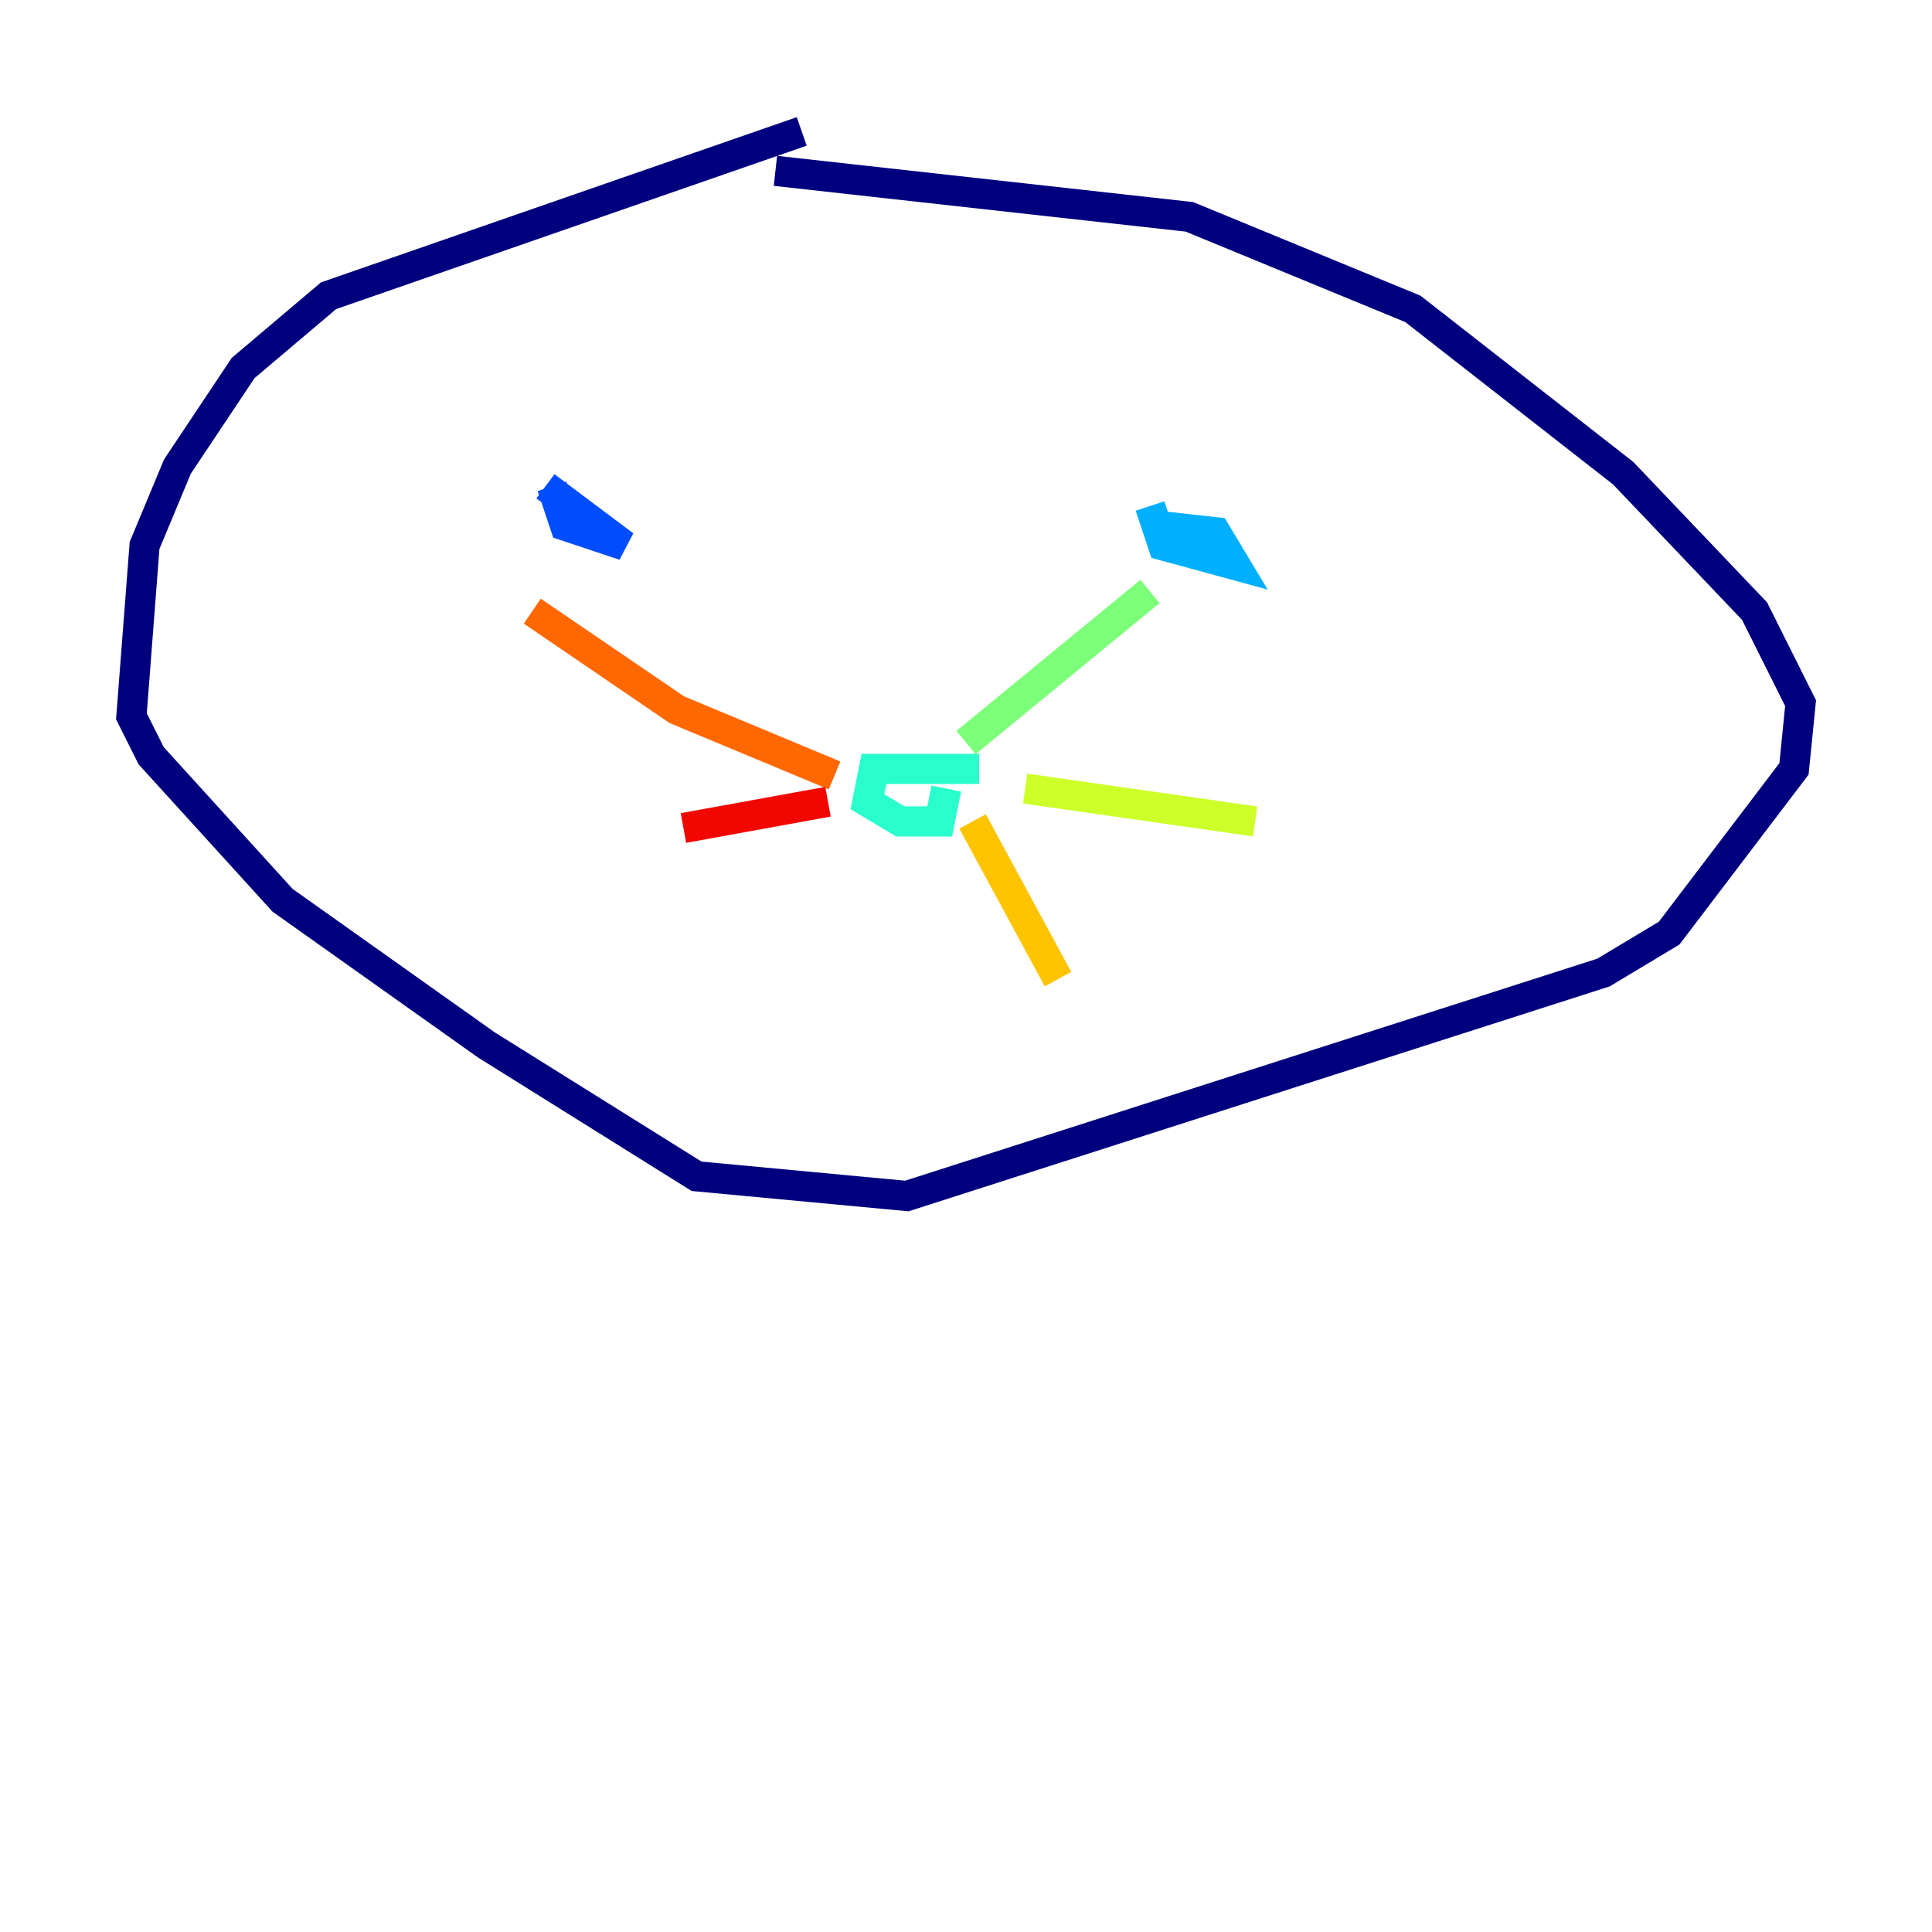 <?xml version="1.0" encoding="utf-8" ?>
<svg baseProfile="tiny" height="128" version="1.2" viewBox="0,0,128,128" width="128" xmlns="http://www.w3.org/2000/svg" xmlns:ev="http://www.w3.org/2001/xml-events" xmlns:xlink="http://www.w3.org/1999/xlink"><defs /><polyline fill="none" points="53.116,8.707 21.769,19.592 16.109,24.381 11.755,30.912 9.578,36.136 8.707,47.456 10.014,50.068 18.721,59.646 32.218,69.225 46.15,77.932 60.082,79.238 106.231,64.435 110.585,61.823 118.857,50.939 119.293,46.585 116.245,40.49 107.537,31.347 93.605,20.463 78.803,14.367 51.374,11.32" stroke="#00007f" stroke-width="2" /><polyline fill="none" points="37.442,33.524 37.442,33.524" stroke="#0000f1" stroke-width="2" /><polyline fill="none" points="36.571,32.218 37.442,34.83 41.361,36.136 36.136,32.218" stroke="#004cff" stroke-width="2" /><polyline fill="none" points="76.191,33.524 77.061,36.136 81.85,37.442 80.544,35.265 76.626,34.83" stroke="#00b0ff" stroke-width="2" /><polyline fill="none" points="64.871,50.939 57.905,50.939 57.469,53.116 59.646,54.422 62.258,54.422 62.694,52.245" stroke="#29ffcd" stroke-width="2" /><polyline fill="none" points="64.0,49.197 76.191,39.184" stroke="#7cff79" stroke-width="2" /><polyline fill="none" points="67.918,52.245 83.156,54.422" stroke="#cdff29" stroke-width="2" /><polyline fill="none" points="64.435,54.422 70.095,64.871" stroke="#ffc400" stroke-width="2" /><polyline fill="none" points="55.292,51.374 44.843,47.02 35.265,40.49" stroke="#ff6700" stroke-width="2" /><polyline fill="none" points="54.857,53.116 45.279,54.857" stroke="#f10700" stroke-width="2" /><polyline fill="none" points="57.905,56.599 57.905,56.599" stroke="#7f0000" stroke-width="2" /></svg>